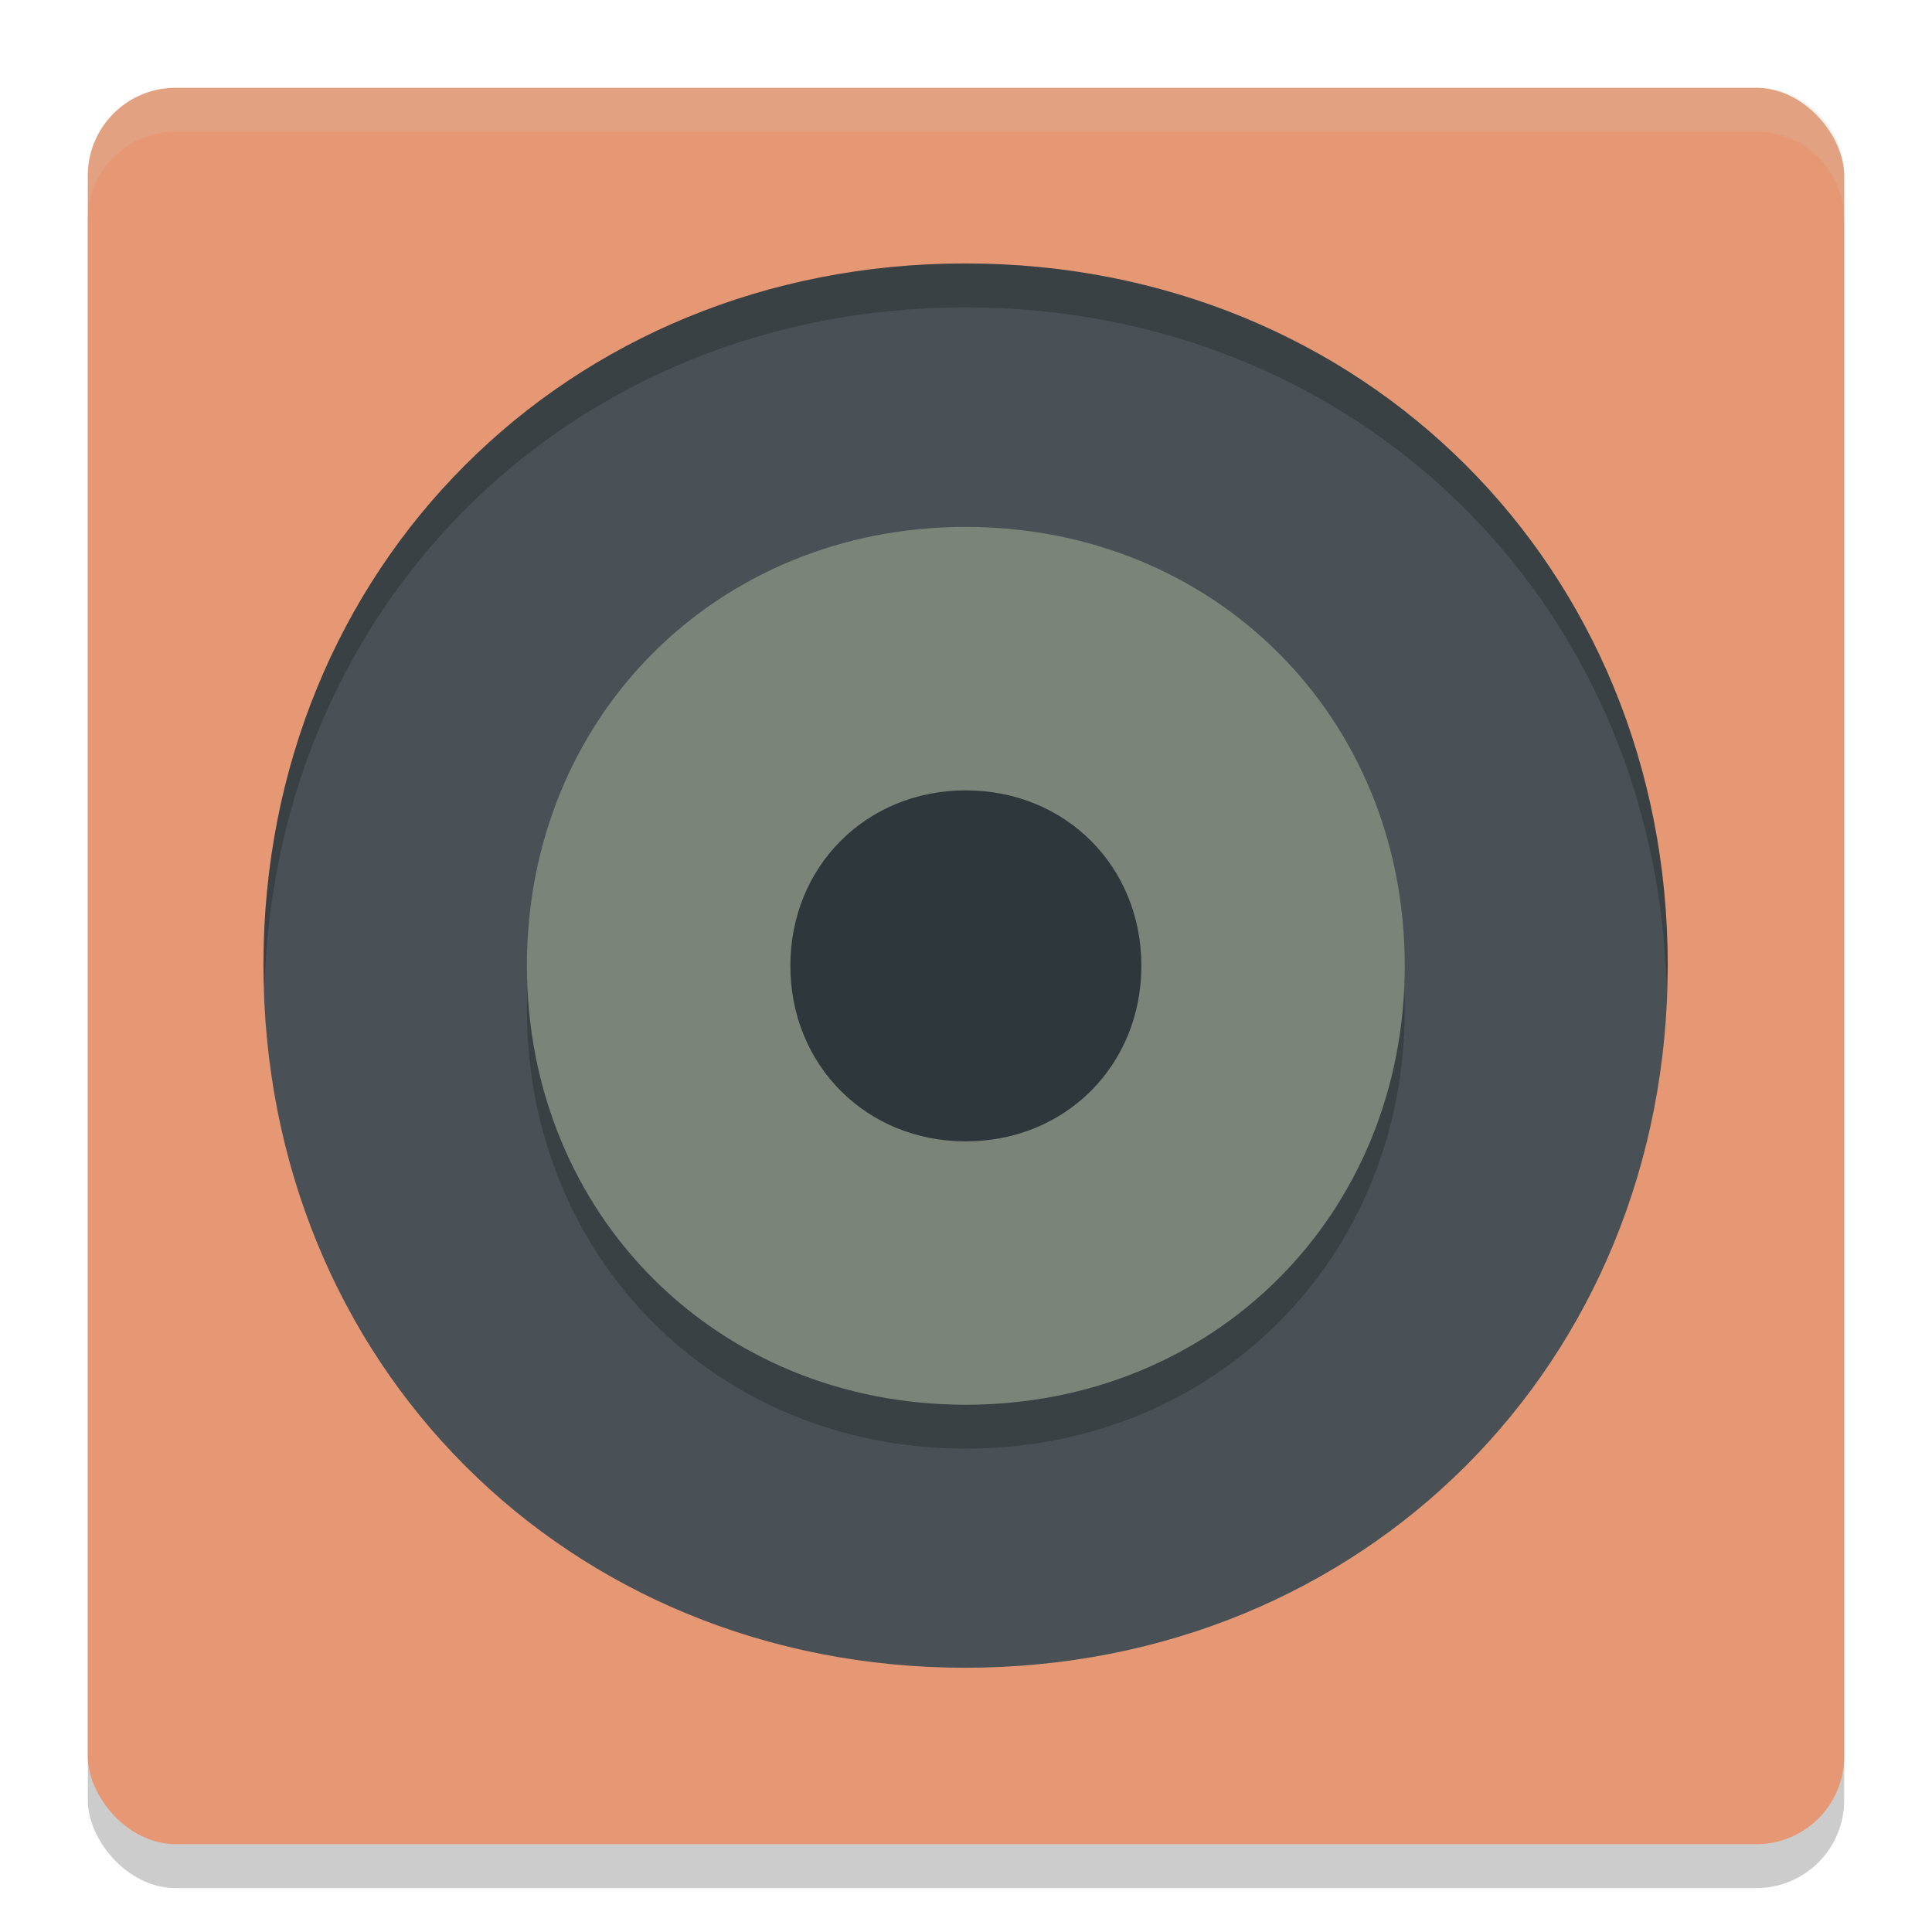 <svg xmlns="http://www.w3.org/2000/svg" width="22" height="22" version="1">
 <rect style="opacity:0.2" width="20" height="20" x="1" y="1.5" rx="1" ry="1"/>
 <rect style="fill:#e69875" width="20" height="20" x="1" y="1" rx="1" ry="1"/>
 <path style="opacity:0.2;fill:#d3c6aa" d="M 2,1 C 1.446,1 1,1.446 1,2 v 0.5 c 0,-0.554 0.446,-1 1,-1 h 18 c 0.554,0 1,0.446 1,1 V 2 C 21,1.446 20.554,1 20,1 Z"/>
 <path style="fill:#495156" d="m 10.991,3 c 4.535,0 8,3.46 8,7.991 0,4.535 -3.465,8 -8,8 C 6.46,18.991 3,15.526 3,10.991 3,6.46 6.46,3 10.991,3 Z M 3,3 Z m 16,16 z"/>
 <path style="opacity:0.2" d="m 10.996,6.5 c 2.835,0 5,2.165 5,4.996 0,2.835 -2.165,5 -5,5 -2.831,0 -4.996,-2.165 -4.996,-5 C 6,8.665 8.165,6.5 10.996,6.5 Z m -4.996,0 z M 16,16.5 Z"/>
 <path style="fill:#7a8478" d="m 10.996,6 c 2.835,0 5,2.165 5,4.996 0,2.835 -2.165,5 -5,5 -2.831,0 -4.996,-2.165 -4.996,-5 C 6,8.165 8.165,6 10.996,6 Z M 6,6 Z M 16,16 Z"/>
 <path style="fill:#2e383c" d="m 10.997,9 c 1.135,0 2,0.865 2,1.997 0,1.135 -0.865,2 -2,2 -1.131,0 -1.997,-0.865 -1.997,-2 C 9,9.865 9.865,9 10.997,9 Z M 9,9 Z m 4,4 z"/>
 <path style="opacity:0.2" d="M 10.99,3 C 6.459,3 3,6.459 3,10.99 c 0,0.085 0.009,0.166 0.012,0.25 C 3.138,6.834 6.544,3.5 10.99,3.5 c 4.45,0 7.862,3.334 7.988,7.74 0.002,-0.084 0.012,-0.165 0.012,-0.25 0,-4.531 -3.465,-7.99 -8,-7.99 z"/>
</svg>
